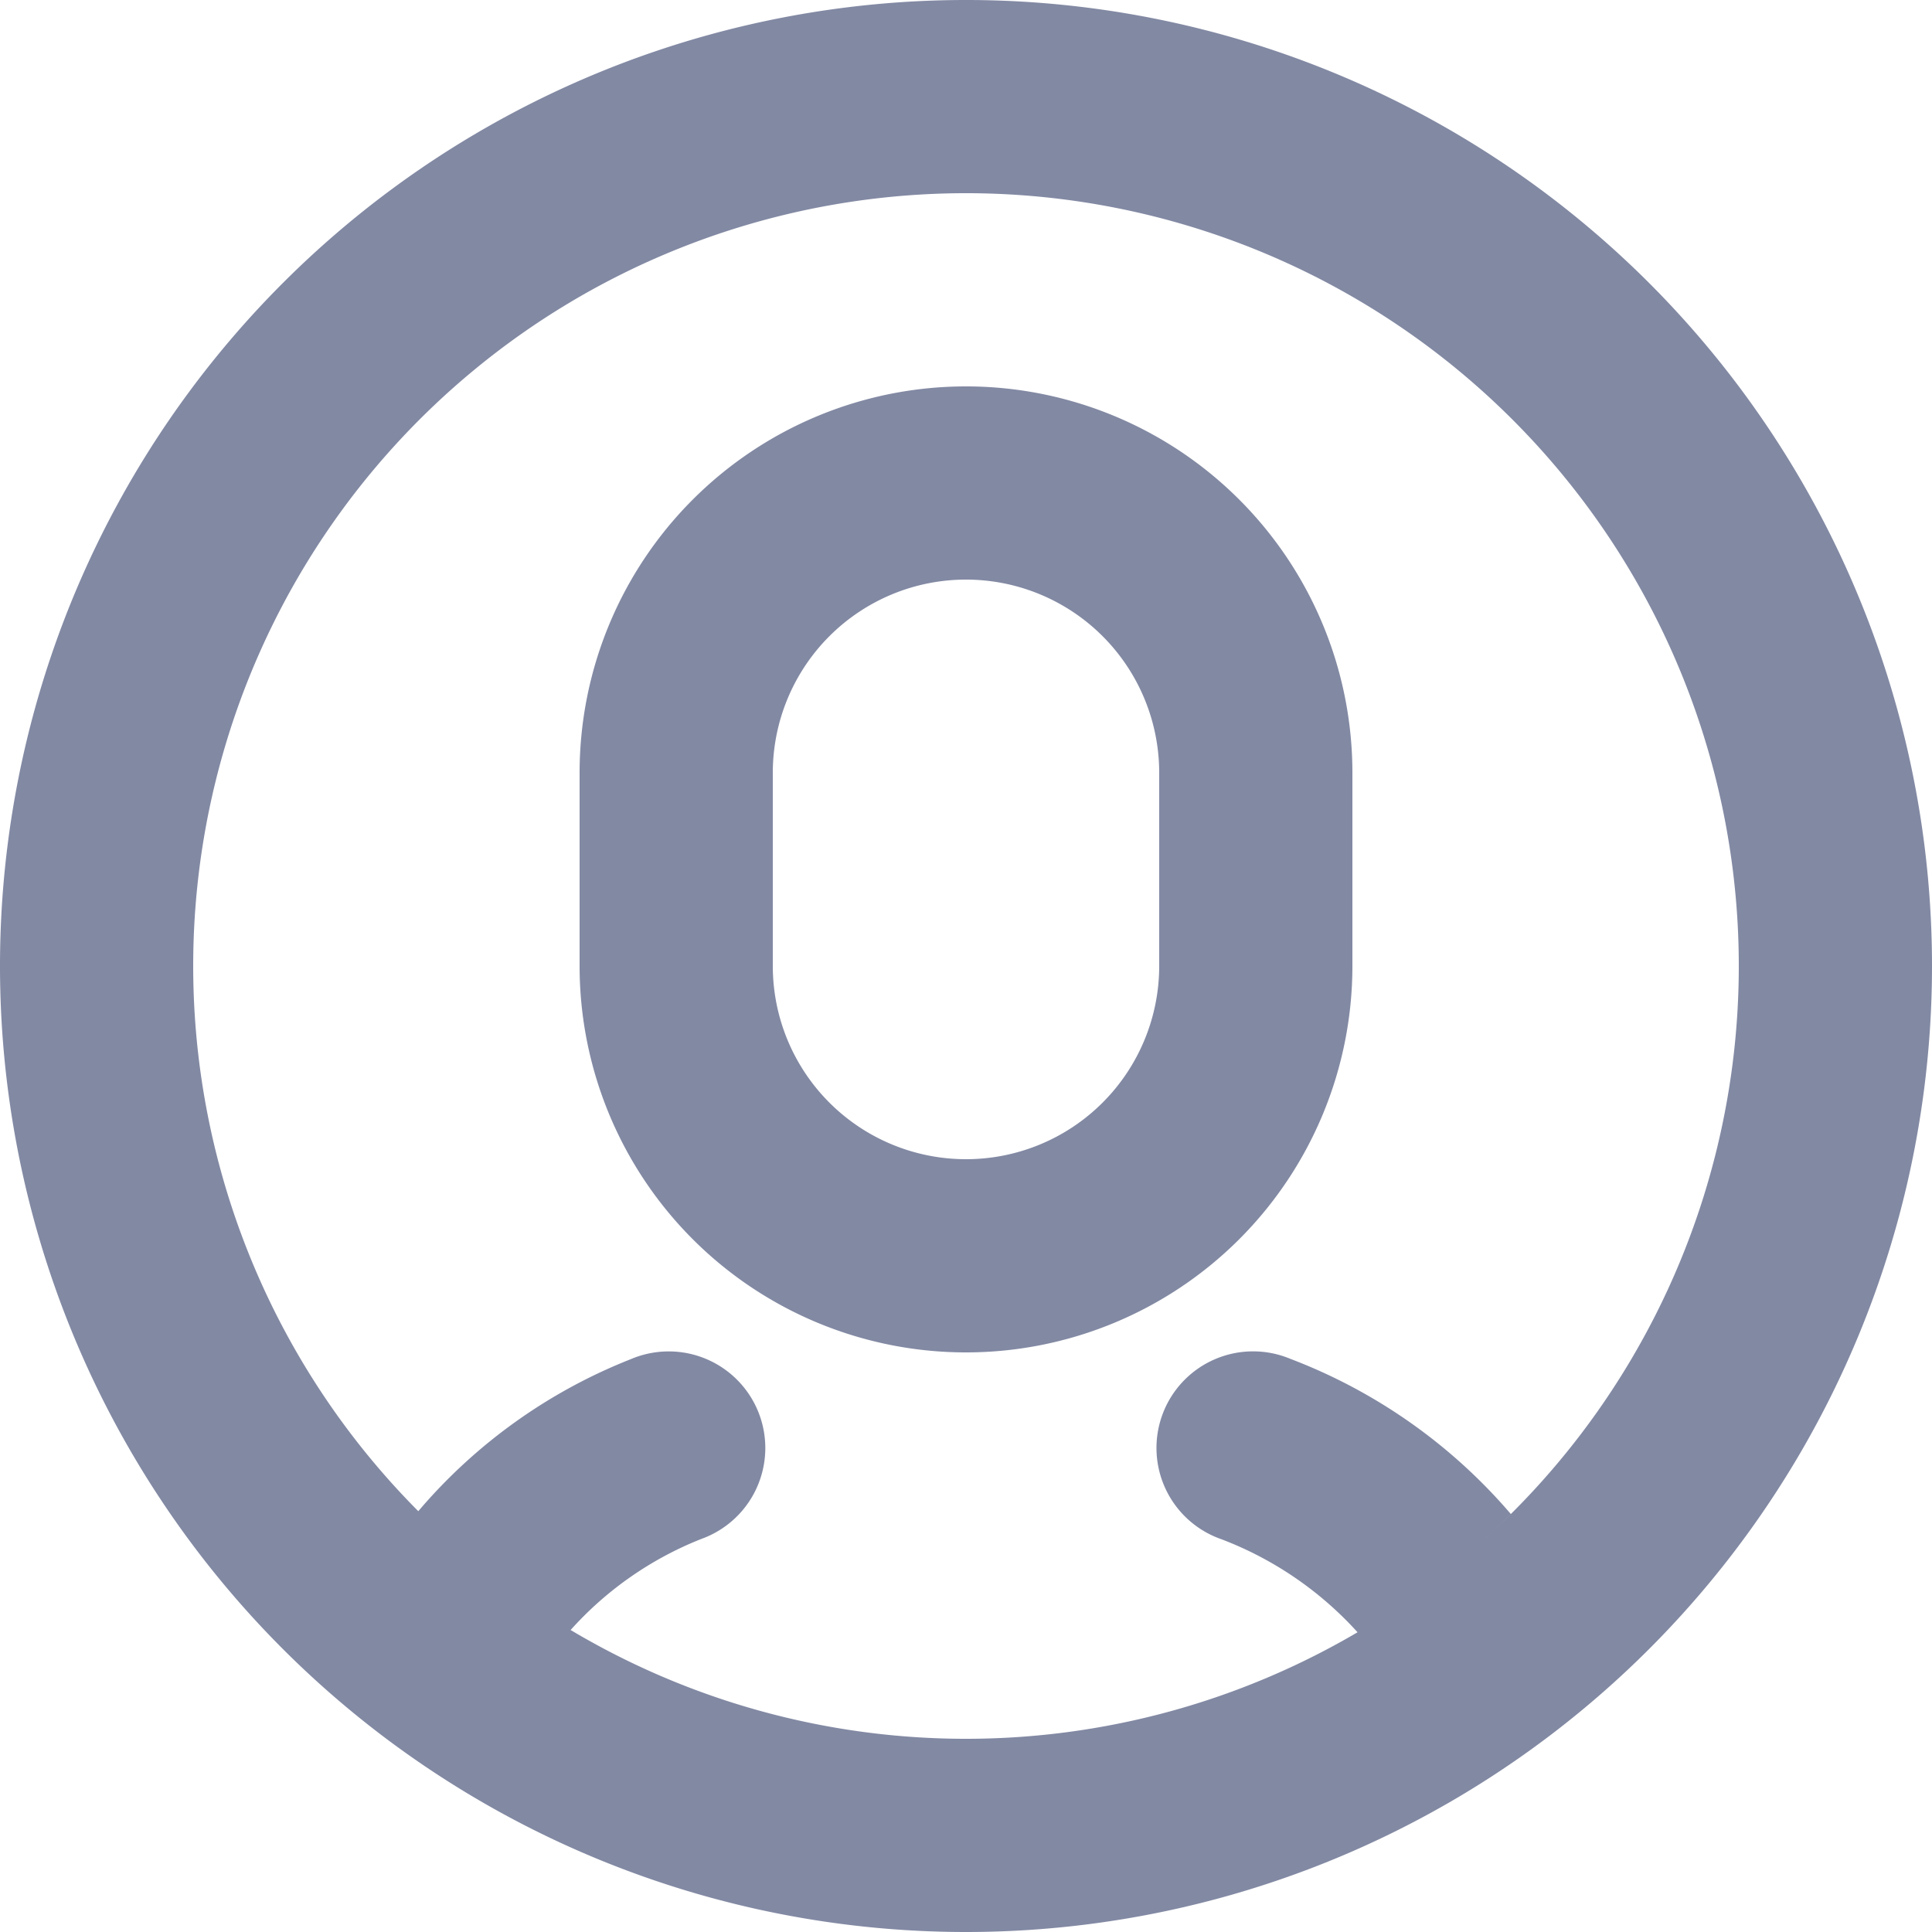 <svg xmlns="http://www.w3.org/2000/svg" width="20" height="20" viewBox="0 0 20 20"><path d="M10,20A10,10,0,1,1,20,10,10,10,0,0,1,10,20Zm0-2a8,8,0,1,0-8-8A8,8,0,0,0,10,18ZM10,4a4,4,0,0,1,4,4v2a4,4,0,0,1-8,0V8a4,4,0,0,1,4-4Zm0,2A2,2,0,0,0,8,8v2a2,2,0,0,0,4,0V8A2,2,0,0,0,10,6ZM5.91,16.876a8.033,8.033,0,0,1-1.58-1.232,5.57,5.57,0,0,1,2.2-1.574,1,1,0,1,1,.733,1.86,3.588,3.588,0,0,0-1.358.946Zm8.144.022a3.652,3.652,0,0,0-1.41-.964,1,1,0,1,1,.712-1.868,5.65,5.65,0,0,1,2.284,1.607A8.032,8.032,0,0,1,14.054,16.9Z" fill="#8289a3"/></svg>